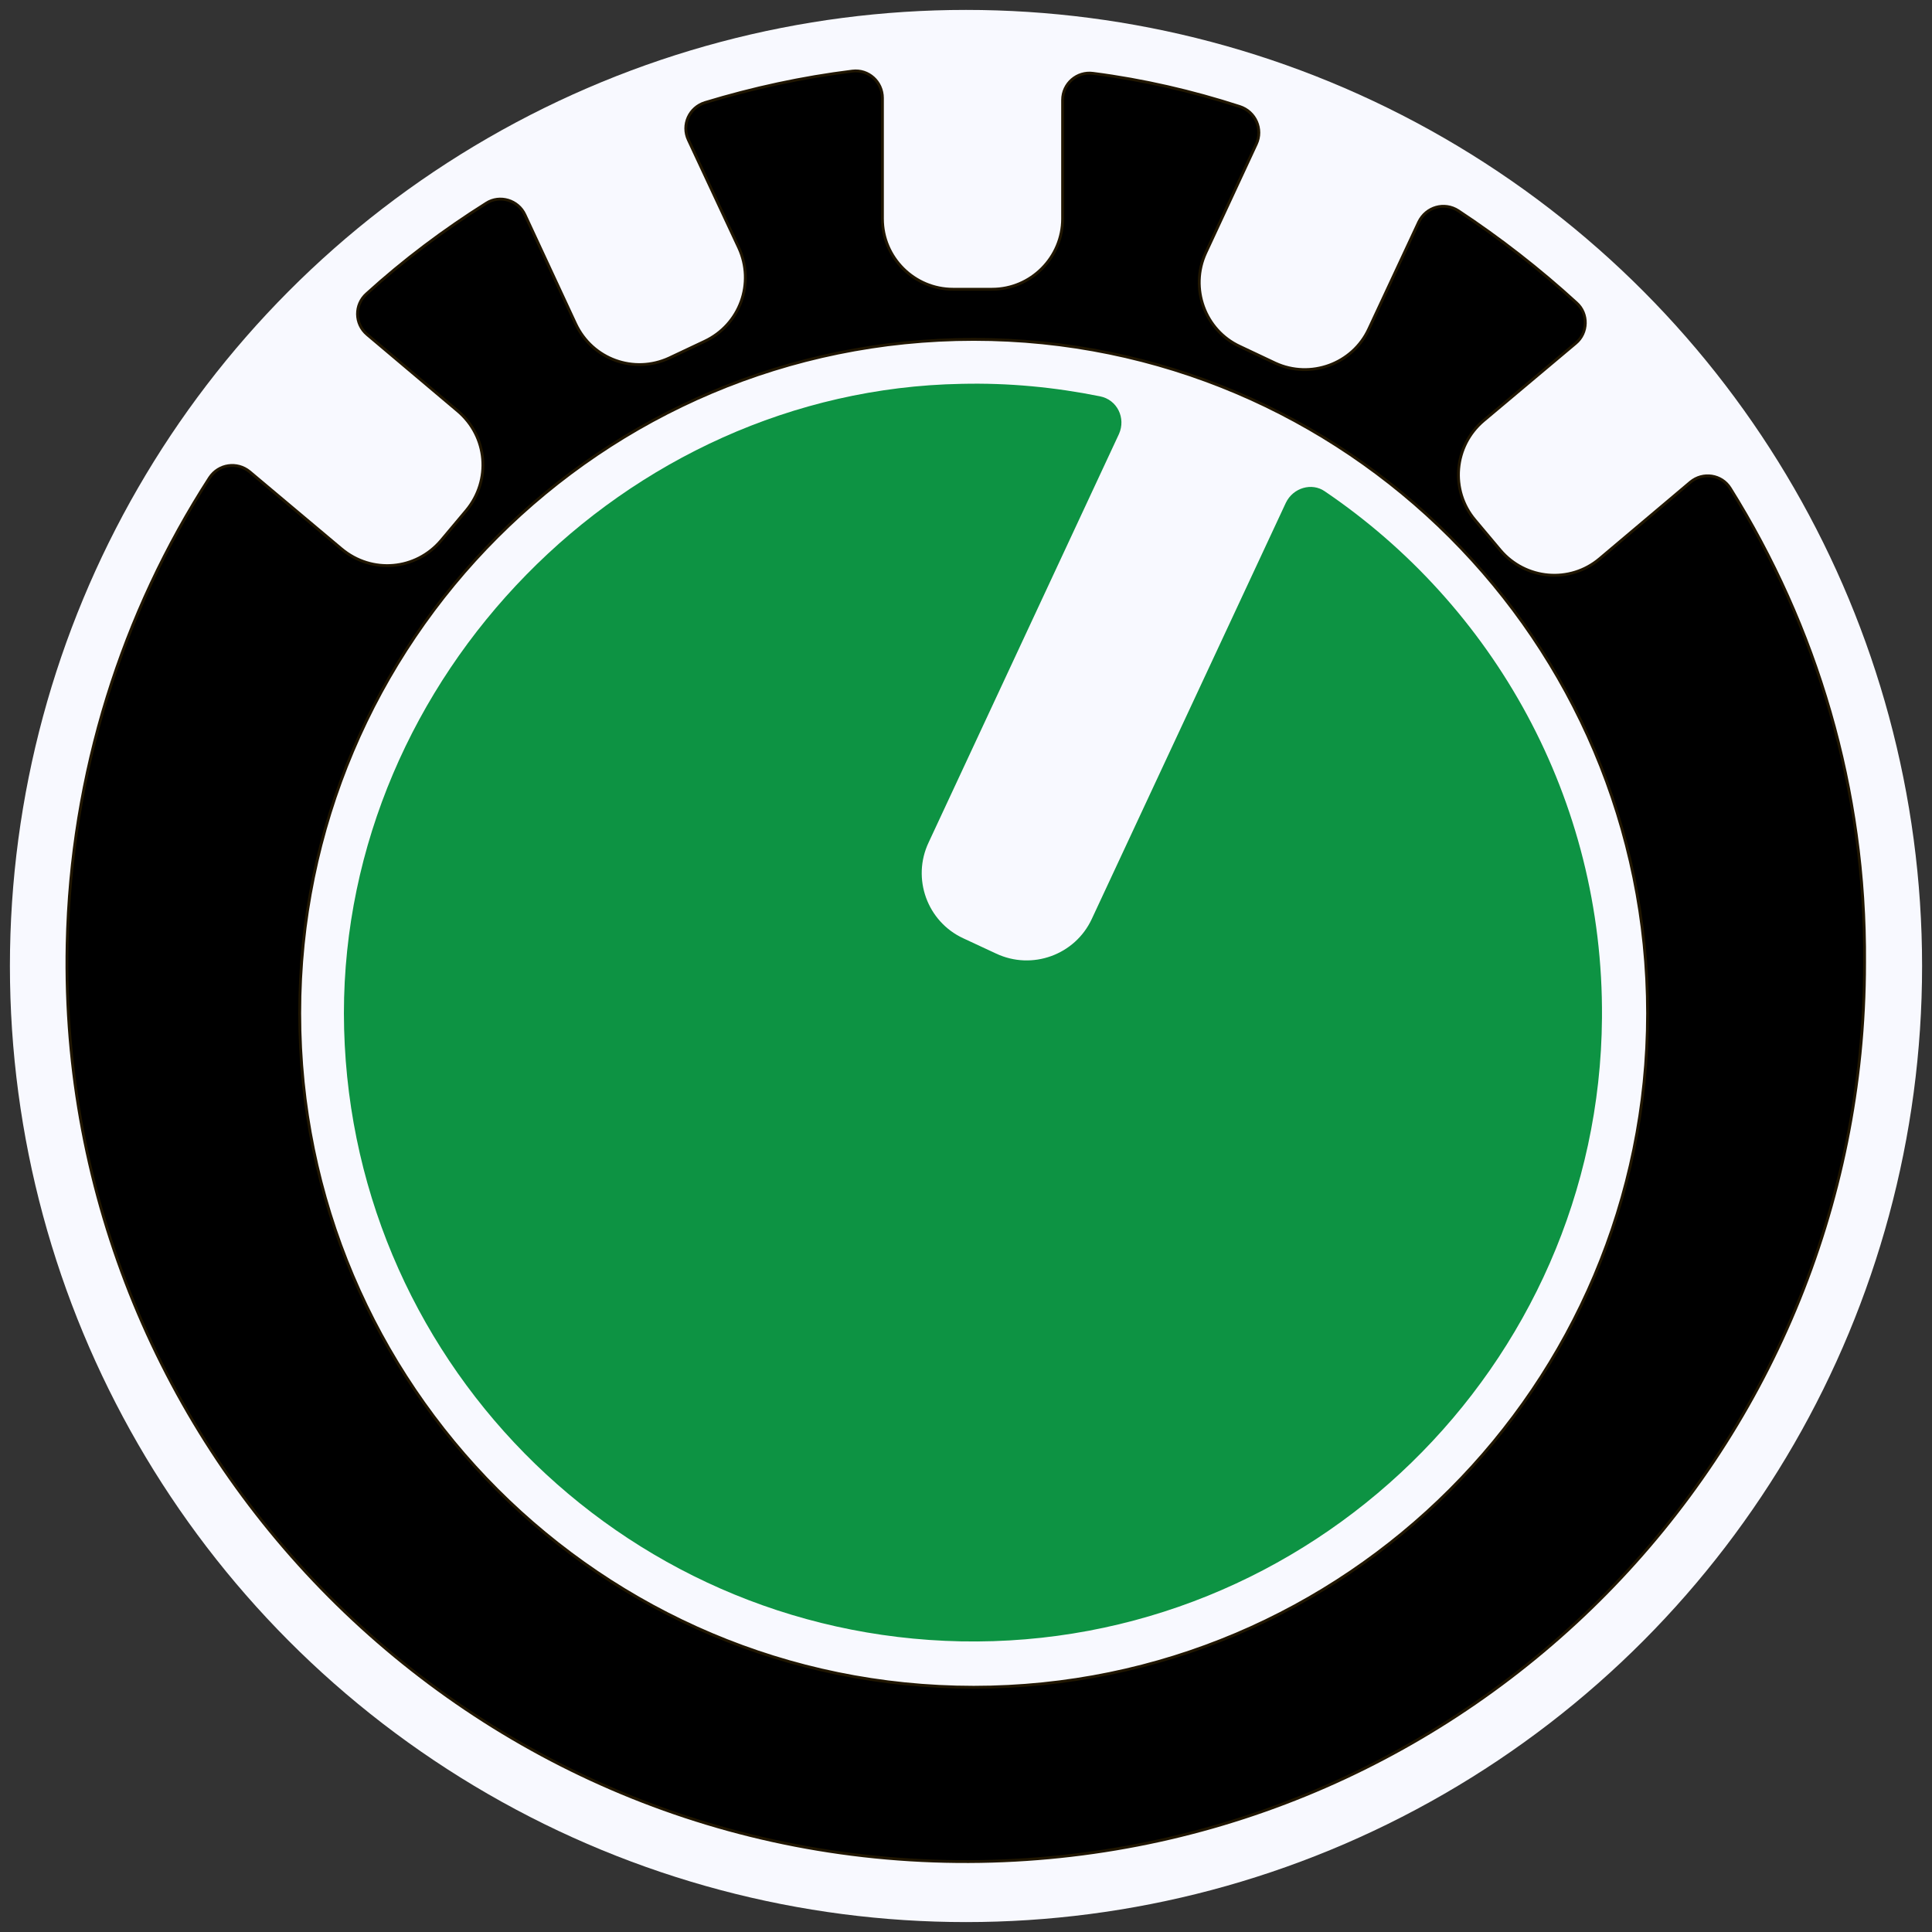 <?xml version="1.0" encoding="utf-8"?>
<!-- Generator: Adobe Illustrator 23.0.5, SVG Export Plug-In . SVG Version: 6.00 Build 0)  -->
<svg version="1.1" id="Слой_1" xmlns="http://www.w3.org/2000/svg" xmlns:xlink="http://www.w3.org/1999/xlink" x="0px" y="0px"
	 viewBox="0 0 682 682" style="enable-background:new 0 0 682 682;" xml:space="preserve">
<rect x="0" y="0" width="682" height="682" fill="#333333" stroke="none"/>
<style type="text/css">
	.st0{fill:#F8F9FF;}
	.st1{stroke:#201600;stroke-miterlimit:10;}
	.st2{fill:#0D9343;}
</style>
<circle class="st0" cx="341" cy="341" r="337.5"/>
<path class="st1" d="M610.8,172.4c-3-4.9-9.7-5.9-14.1-2.2l-32,27c-10.5,8.9-26.2,7.5-35.1-3l-8.9-10.6c-8.9-10.5-7.5-26.2,3-35.1
	l32.5-27.3c4.4-3.6,4.6-10.5,0.3-14.3c-13-11.9-27-22.8-41.7-32.5c-4.9-3.2-11.4-1.4-14,4l-17.6,37.7c-5.7,12.4-20.6,17.8-33,12.1
	l-12.5-5.9c-12.4-5.7-17.8-20.6-12.1-33l17.9-38.5c2.4-5.2-0.3-11.4-5.9-13.2c-16.7-5.4-33.9-9.4-51.7-11.7
	c-5.7-0.8-10.8,3.6-10.8,9.4v41.9c0,13.6-11.1,24.9-24.9,24.9h-13.8c-13.6,0-24.9-11.1-24.9-24.9V34.6c0-5.7-4.9-10.2-10.6-9.5
	c-17.8,2.2-35.2,6-52,11.1c-5.6,1.7-8.4,7.9-5.9,13.2l17.8,38.1c5.7,12.4,0.5,27.1-12.1,33l-12.5,5.9c-12.4,5.7-27.1,0.5-33-12.1
	l-17.9-38.5c-2.4-5.2-8.9-7.1-13.6-4.1c-15.1,9.5-29.2,20.1-42.3,32c-4.3,3.8-4.3,10.6,0.2,14.4l32,27c10.5,8.9,11.9,24.4,3,35.1
	l-8.9,10.6c-8.9,10.5-24.4,11.9-35.1,3l-32.5-27.3c-4.4-3.6-10.9-2.7-14.1,2.1c-30.8,47.7-49,104.2-50.3,164.8
	C20,512.6,166.7,660.1,346.2,657.1c172.7-2.9,312-143.7,312-317.2C658.7,278.4,641.1,220.9,610.8,172.4z M343.7,595.6
	c-131.3,0-237.9-106.6-237.9-237.9s106.6-237.9,237.9-237.9s237.9,106.6,237.9,237.9S475,595.6,343.7,595.6z"/>
<path class="st2" d="M453.9,177.5l-68.5,146.9c-5.9,12.7-21.1,18.2-33.8,12.2l-11.6-5.4c-12.7-5.9-18.2-21.1-12.2-33.8l67.2-144.2
	c2.5-5.6-0.6-12.1-6.7-13.3c-15.9-3.2-32.2-4.8-49-4.4c-118.8,2.2-217.9,103.4-217.9,222.2c0.2,121,97.2,219.3,217.8,221.7
	c123.1,2.4,225.4-97.1,226.3-220.1c0.6-77.4-38.4-145.6-97.9-185.9C463.1,170.3,456.5,172.1,453.9,177.5z"/>
</svg>
